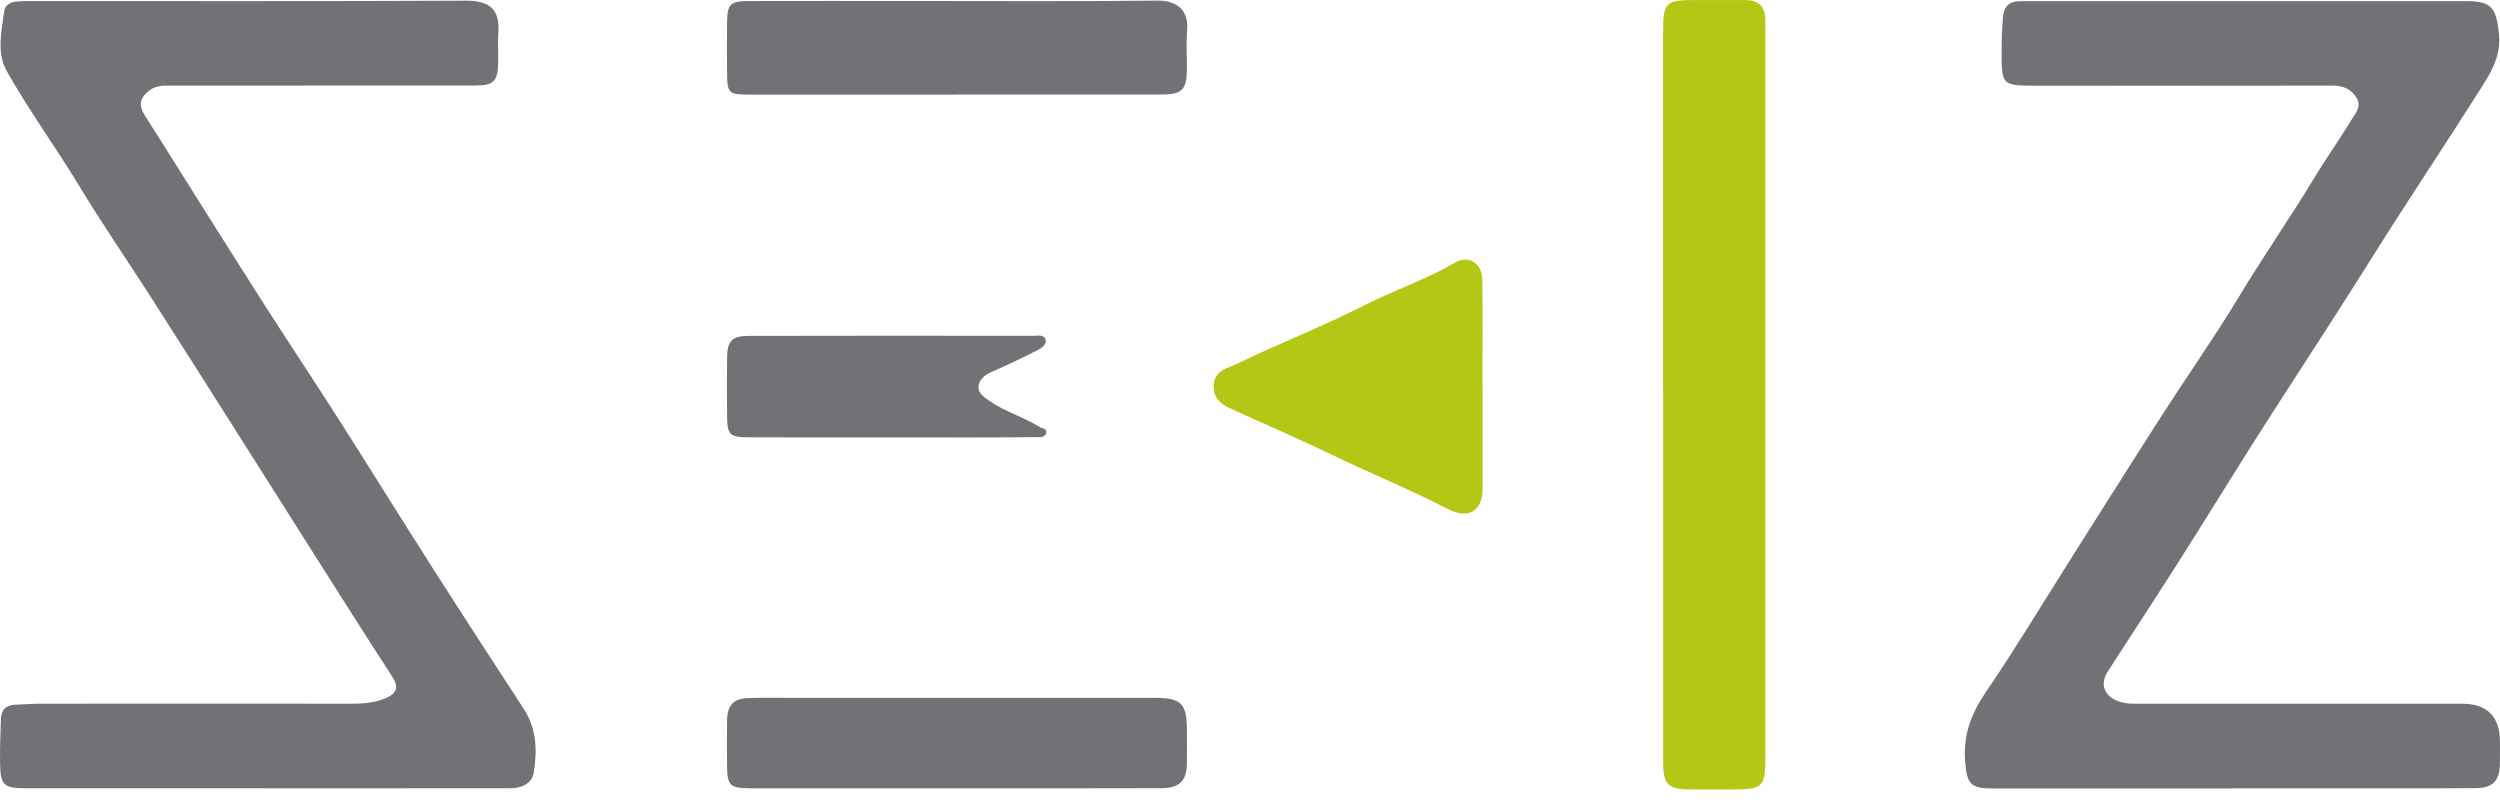 <svg width="84" height="27" viewBox="0 0 84 27" fill="none" xmlns="http://www.w3.org/2000/svg">
<g id="Logo SEIZ">
<path id="Vector" d="M8.892 26.487C10.44 26.487 11.989 26.487 13.536 26.487C14.732 26.487 15.926 26.481 17.122 26.487C17.52 26.489 17.871 26.336 17.934 25.959C18.053 25.226 18.033 24.485 17.599 23.819C16.564 22.232 15.532 20.645 14.514 19.05C13.472 17.417 12.451 15.769 11.411 14.138C10.599 12.865 9.765 11.608 8.949 10.339C8.244 9.244 7.553 8.138 6.856 7.036C6.195 5.991 5.545 4.938 4.878 3.899C4.652 3.549 4.68 3.296 5.022 3.038C5.236 2.877 5.458 2.877 5.688 2.877C7.203 2.873 8.718 2.875 10.231 2.875C12.15 2.875 14.069 2.877 15.987 2.873C16.587 2.873 16.726 2.726 16.738 2.119C16.746 1.779 16.72 1.439 16.744 1.101C16.801 0.361 16.49 0.019 15.671 0.023C10.791 0.046 5.91 0.035 1.03 0.035C0.878 0.035 0.727 0.037 0.575 0.05C0.375 0.06 0.171 0.168 0.147 0.347C0.052 1.031 -0.122 1.771 0.226 2.388C0.969 3.71 1.87 4.938 2.656 6.239C3.41 7.488 4.24 8.69 5.026 9.916C5.963 11.376 6.89 12.84 7.819 14.305C8.854 15.934 9.882 17.566 10.916 19.195C11.666 20.374 12.411 21.558 13.177 22.729C13.421 23.104 13.324 23.309 12.942 23.466C12.575 23.617 12.195 23.645 11.805 23.645C8.32 23.641 4.838 23.643 1.353 23.645C1.068 23.645 0.781 23.67 0.497 23.68C0.19 23.692 0.038 23.861 0.03 24.163C0.016 24.654 -0.006 25.146 0.002 25.637C0.014 26.385 0.121 26.485 0.862 26.485C3.539 26.487 6.213 26.485 8.89 26.485L8.892 26.487Z" fill="#727276"/>
<path id="Vector_2" d="M74.987 26.487C76.67 26.487 78.352 26.487 80.037 26.487C81.098 26.487 82.158 26.493 83.219 26.48C83.752 26.474 83.978 26.23 83.995 25.698C84.003 25.444 83.999 25.189 83.999 24.935C83.999 24.076 83.575 23.647 82.728 23.645C79.16 23.645 75.591 23.645 72.023 23.645C71.722 23.645 71.418 23.666 71.129 23.544C70.692 23.358 70.557 22.973 70.817 22.57C71.615 21.328 72.427 20.095 73.219 18.849C74.276 17.185 75.302 15.502 76.369 13.846C77.504 12.085 78.651 10.329 79.764 8.553C80.906 6.728 82.11 4.94 83.261 3.121C83.643 2.518 84.053 1.933 83.964 1.119C83.871 0.265 83.718 0.037 82.865 0.037C77.967 0.037 73.07 0.037 68.171 0.037C68.07 0.037 67.969 0.041 67.868 0.041C67.521 0.037 67.327 0.219 67.301 0.557C67.27 0.946 67.254 1.335 67.254 1.724C67.254 2.868 67.268 2.879 68.408 2.879C71.722 2.879 75.04 2.883 78.355 2.876C78.704 2.876 78.981 2.974 79.173 3.274C79.365 3.571 79.144 3.805 79.015 4.019C78.625 4.665 78.183 5.278 77.793 5.923C76.971 7.284 76.064 8.588 75.243 9.948C74.423 11.307 73.508 12.604 72.65 13.94C71.581 15.604 70.531 17.278 69.472 18.948C68.559 20.391 67.68 21.855 66.719 23.262C66.228 23.981 65.961 24.702 66.028 25.574C66.087 26.344 66.204 26.493 66.963 26.493C69.64 26.495 72.316 26.493 74.991 26.493L74.987 26.487Z" fill="#727276"/>
<path id="Vector_3" d="M55.882 13.201C55.882 17.342 55.882 21.482 55.882 25.623C55.882 26.356 56.052 26.521 56.777 26.525C57.266 26.529 57.753 26.525 58.242 26.525C59.228 26.525 59.316 26.436 59.316 25.454C59.316 17.309 59.316 9.162 59.316 1.017C59.316 0.899 59.316 0.779 59.314 0.661C59.31 0.225 59.09 0.005 58.658 0.003C58.086 0.003 57.513 -0.001 56.941 0.001C55.965 0.001 55.88 0.084 55.88 1.082C55.878 5.121 55.88 9.16 55.88 13.199L55.882 13.201Z" fill="#B5C715"/>
<path id="Vector_4" d="M32.071 3.176C34.392 3.176 36.715 3.178 39.036 3.176C39.719 3.176 39.874 3.013 39.88 2.343C39.884 1.901 39.85 1.457 39.888 1.021C39.947 0.367 39.567 0.012 38.892 0.021C36.117 0.051 33.341 0.033 30.564 0.033C28.764 0.033 26.964 0.031 25.162 0.035C24.53 0.035 24.435 0.135 24.429 0.778C24.423 1.32 24.425 1.864 24.429 2.408C24.433 3.143 24.465 3.178 25.206 3.18C27.495 3.182 29.782 3.18 32.071 3.18V3.176Z" fill="#727276"/>
<path id="Vector_5" d="M32.06 26.487C32.43 26.487 32.8 26.487 33.171 26.487C35.123 26.487 37.074 26.491 39.023 26.483C39.627 26.48 39.866 26.242 39.878 25.672C39.886 25.299 39.882 24.926 39.88 24.554C39.88 23.633 39.698 23.448 38.793 23.448C34.739 23.448 30.686 23.448 26.632 23.448C26.145 23.448 25.657 23.44 25.17 23.454C24.645 23.47 24.441 23.682 24.43 24.201C24.422 24.692 24.424 25.185 24.428 25.676C24.432 26.407 24.507 26.485 25.25 26.487C27.521 26.489 29.792 26.487 32.062 26.487H32.06Z" fill="#727276"/>
<path id="Vector_6" d="M49.817 13.02C49.817 13.02 49.813 13.02 49.811 13.02C49.811 11.816 49.823 10.61 49.805 9.407C49.797 8.834 49.346 8.557 48.874 8.832C47.916 9.39 46.868 9.739 45.882 10.24C44.462 10.961 42.973 11.543 41.537 12.234C41.238 12.378 40.781 12.445 40.779 12.991C40.779 13.405 41.042 13.582 41.306 13.706C42.442 14.234 43.595 14.723 44.724 15.266C46.025 15.894 47.365 16.442 48.651 17.104C49.332 17.454 49.811 17.183 49.815 16.427C49.821 15.291 49.815 14.154 49.815 13.018L49.817 13.02Z" fill="#B5C715"/>
<path id="Vector_7" d="M29.854 14.696C30.729 14.698 31.603 14.7 32.478 14.698C33.268 14.698 34.06 14.696 34.85 14.688C34.961 14.688 35.112 14.702 35.149 14.557C35.191 14.384 35.017 14.405 34.926 14.345C34.393 14.009 33.779 13.838 33.254 13.478C33.06 13.345 32.858 13.209 32.878 12.987C32.898 12.753 33.092 12.594 33.329 12.492C33.819 12.278 34.304 12.046 34.783 11.804C34.941 11.724 35.167 11.616 35.133 11.423C35.096 11.225 34.852 11.284 34.696 11.284C31.517 11.28 28.335 11.278 25.155 11.286C24.59 11.286 24.436 11.459 24.43 12.024C24.422 12.667 24.424 13.313 24.43 13.959C24.436 14.614 24.505 14.69 25.161 14.694C26.727 14.7 28.291 14.696 29.856 14.696H29.854Z" fill="#727276"/>
</g>
</svg>
